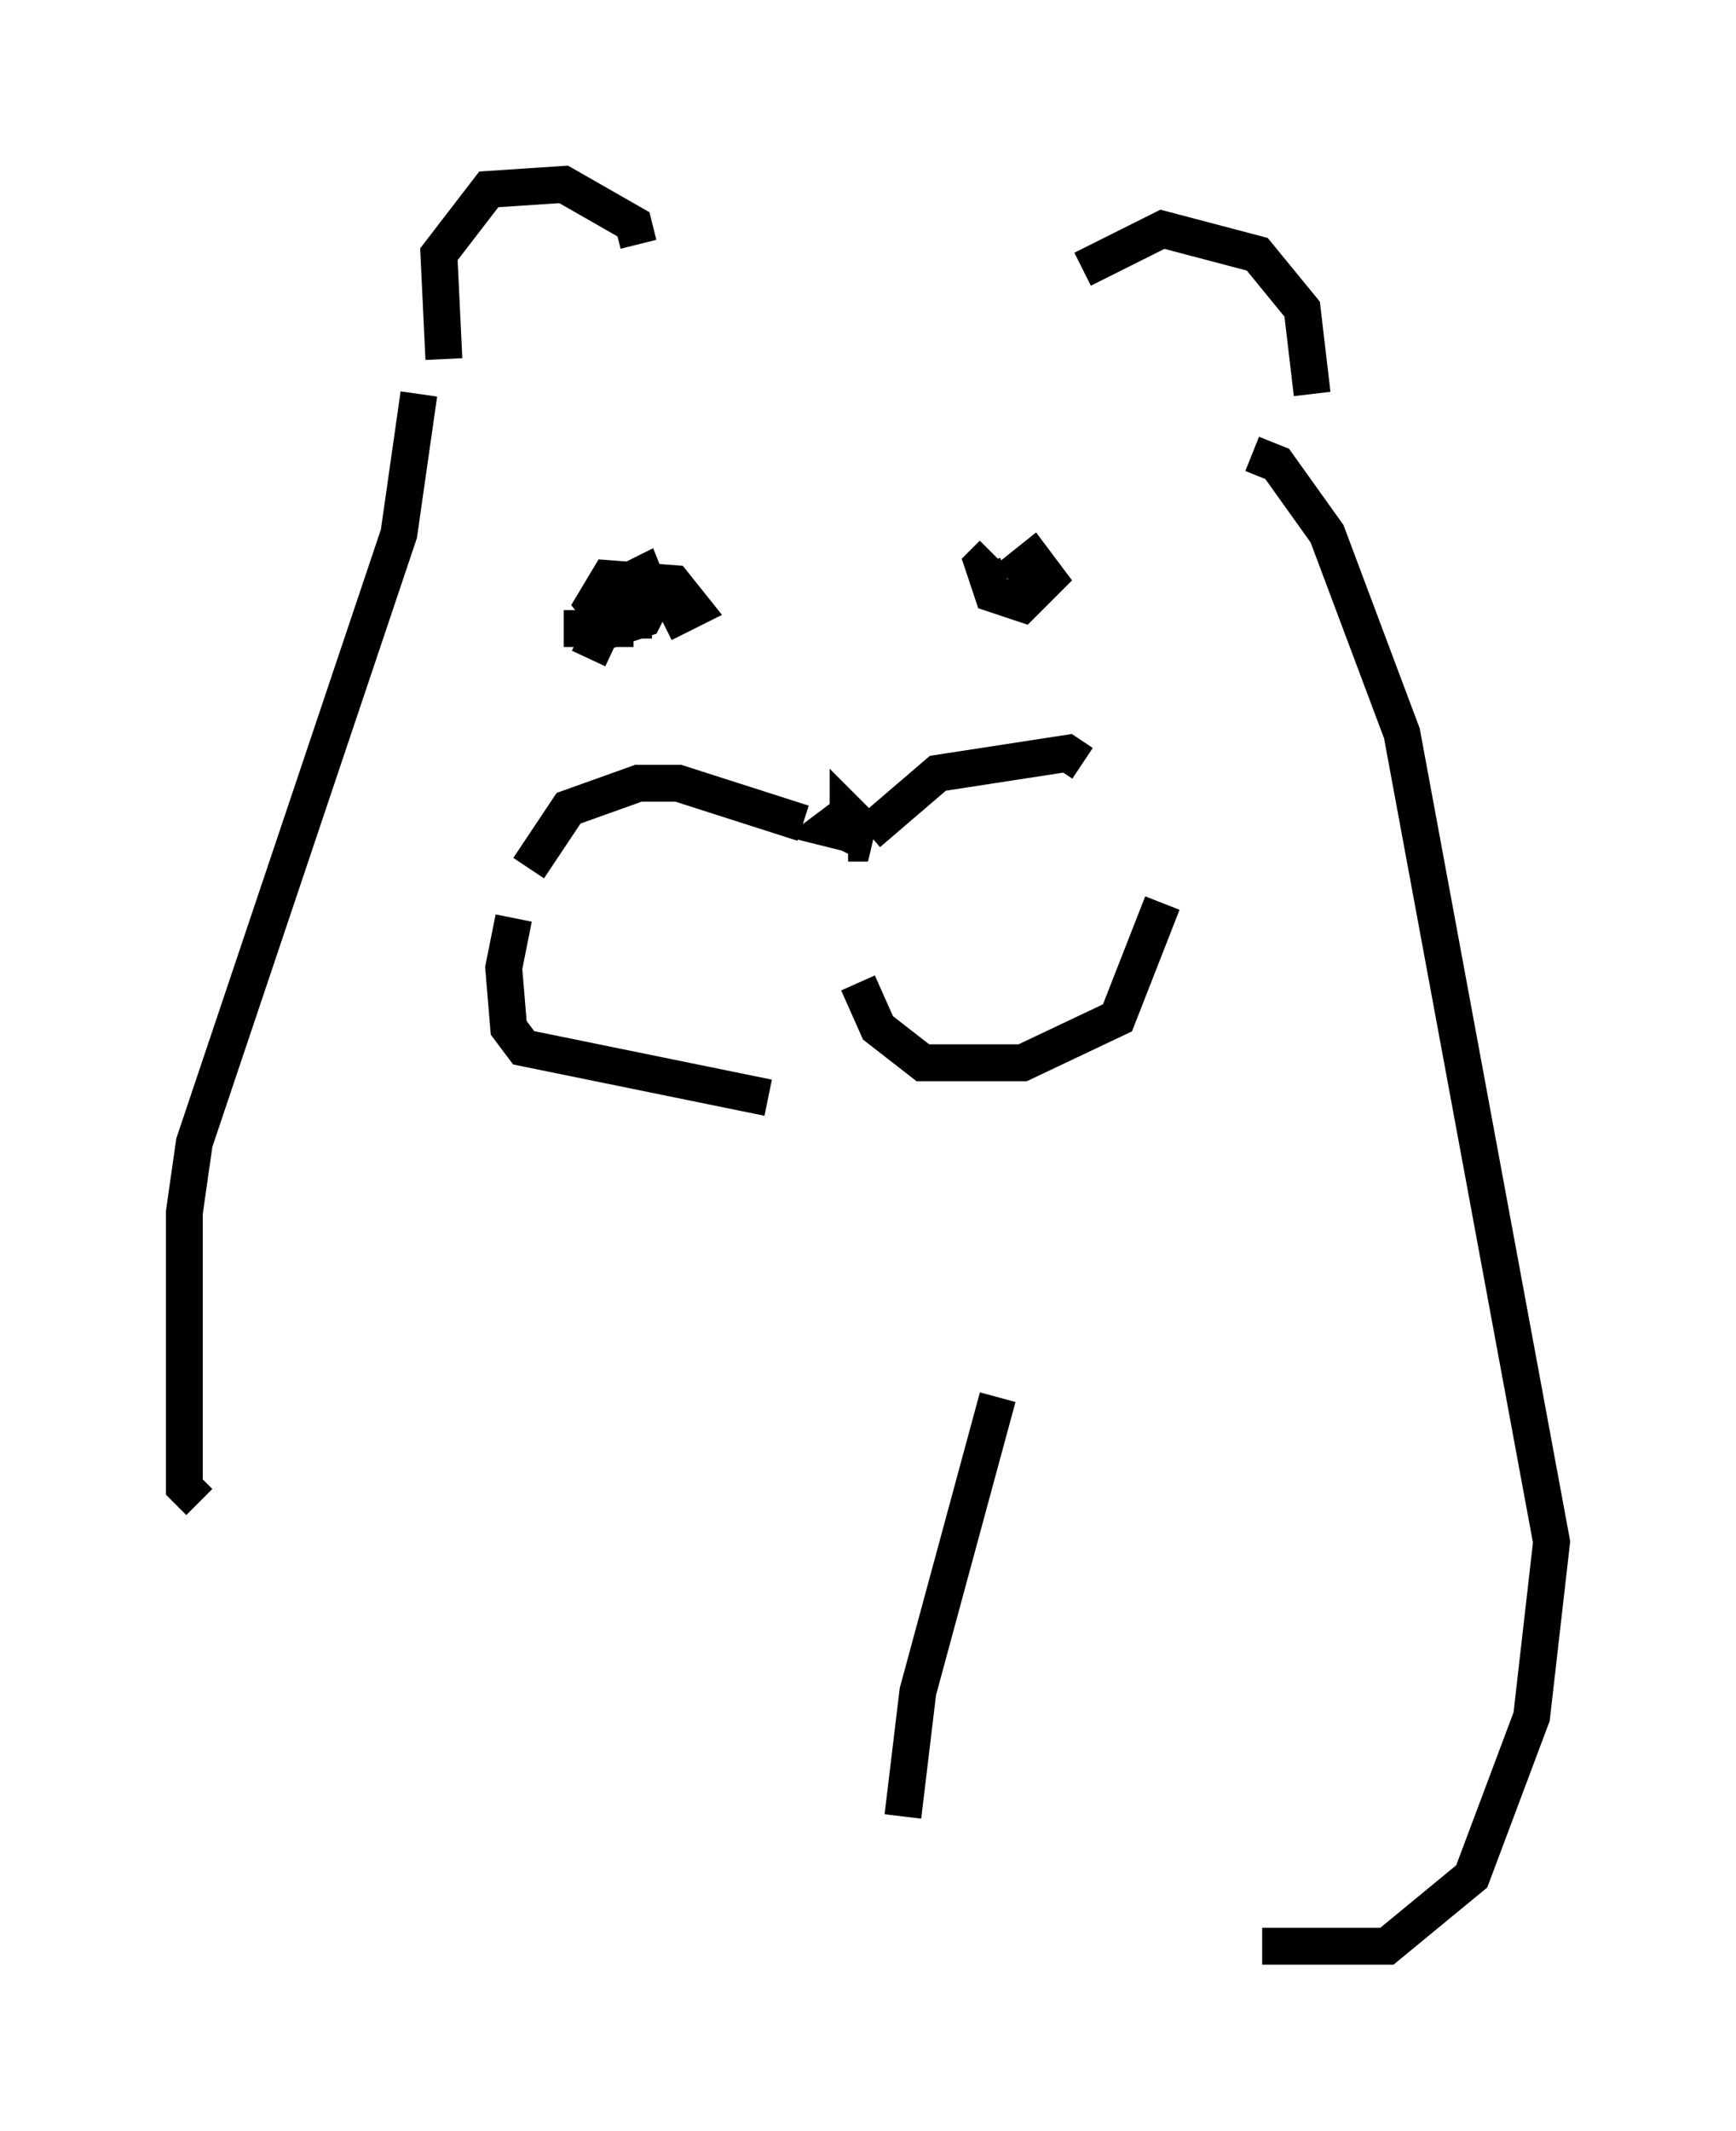 <?xml version="1.0" encoding="utf-8" ?>
<svg baseProfile="full" height="57.767" version="1.1" width="47.077" xmlns="http://www.w3.org/2000/svg" xmlns:ev="http://www.w3.org/2001/xml-events" xmlns:xlink="http://www.w3.org/1999/xlink"><defs /><rect fill="white" height="57.767" width="47.077" x="0" y="0" /><path d="M16.367, 7.3 m0.0, 0.0 m0.947, -0.677 l-0.135, -0.541 -1.894, -1.083 l-2.03, 0.135 -1.353, 1.759 l0.135, 2.842 m17.321, -2.436 l2.165, -1.083 2.571, 0.677 l1.218, 1.488 0.271, 2.3 m-8.254, 5.007 l0.677, -0.541 0.406, 0.541 l-0.677, 0.677 -0.812, -0.271 l-0.271, -0.812 0.271, -0.271 m-11.637, 2.03 l1.894, 0.0 0.0, 0.271 m-1.218, 0.541 l0.947, -2.03 0.541, -0.271 l0.271, 0.677 -0.271, 0.541 l-0.812, 0.271 -0.541, -0.677 l0.406, -0.677 1.759, 0.135 l0.541, 0.677 -0.812, 0.406 m5.007, 5.142 l-0.541, 0.406 0.541, 0.135 m0.0, 0.271 l0.541, 0.0 -0.541, -0.271 l0.0, -0.541 0.406, 0.406 m0.135, 0.135 l1.894, -1.624 3.518, -0.541 l0.406, 0.271 m-6.089, 5.954 l0.541, 1.218 1.218, 0.947 l2.706, 0.0 2.571, -1.218 l1.218, -3.112 m-10.69, 5.277 l-6.631, -1.353 -0.406, -0.541 l-0.135, -1.624 0.271, -1.353 m7.848, -2.571 l-3.383, -1.083 -1.083, 0.0 l-1.894, 0.677 -1.083, 1.624 m-2.977, -12.855 l-0.541, 3.789 -5.548, 16.509 l-0.271, 1.894 0.0, 7.442 l0.406, 0.406 m28.552, -28.416 l0.677, 0.271 1.353, 1.894 l2.03, 5.413 4.059, 21.921 l-0.541, 4.736 -1.624, 4.33 l-2.3, 1.894 -3.383, 0.0 m-7.172, -14.885 l-2.165, 7.984 -0.406, 3.383 " fill="none" stroke="black" stroke-width="1" /></svg>